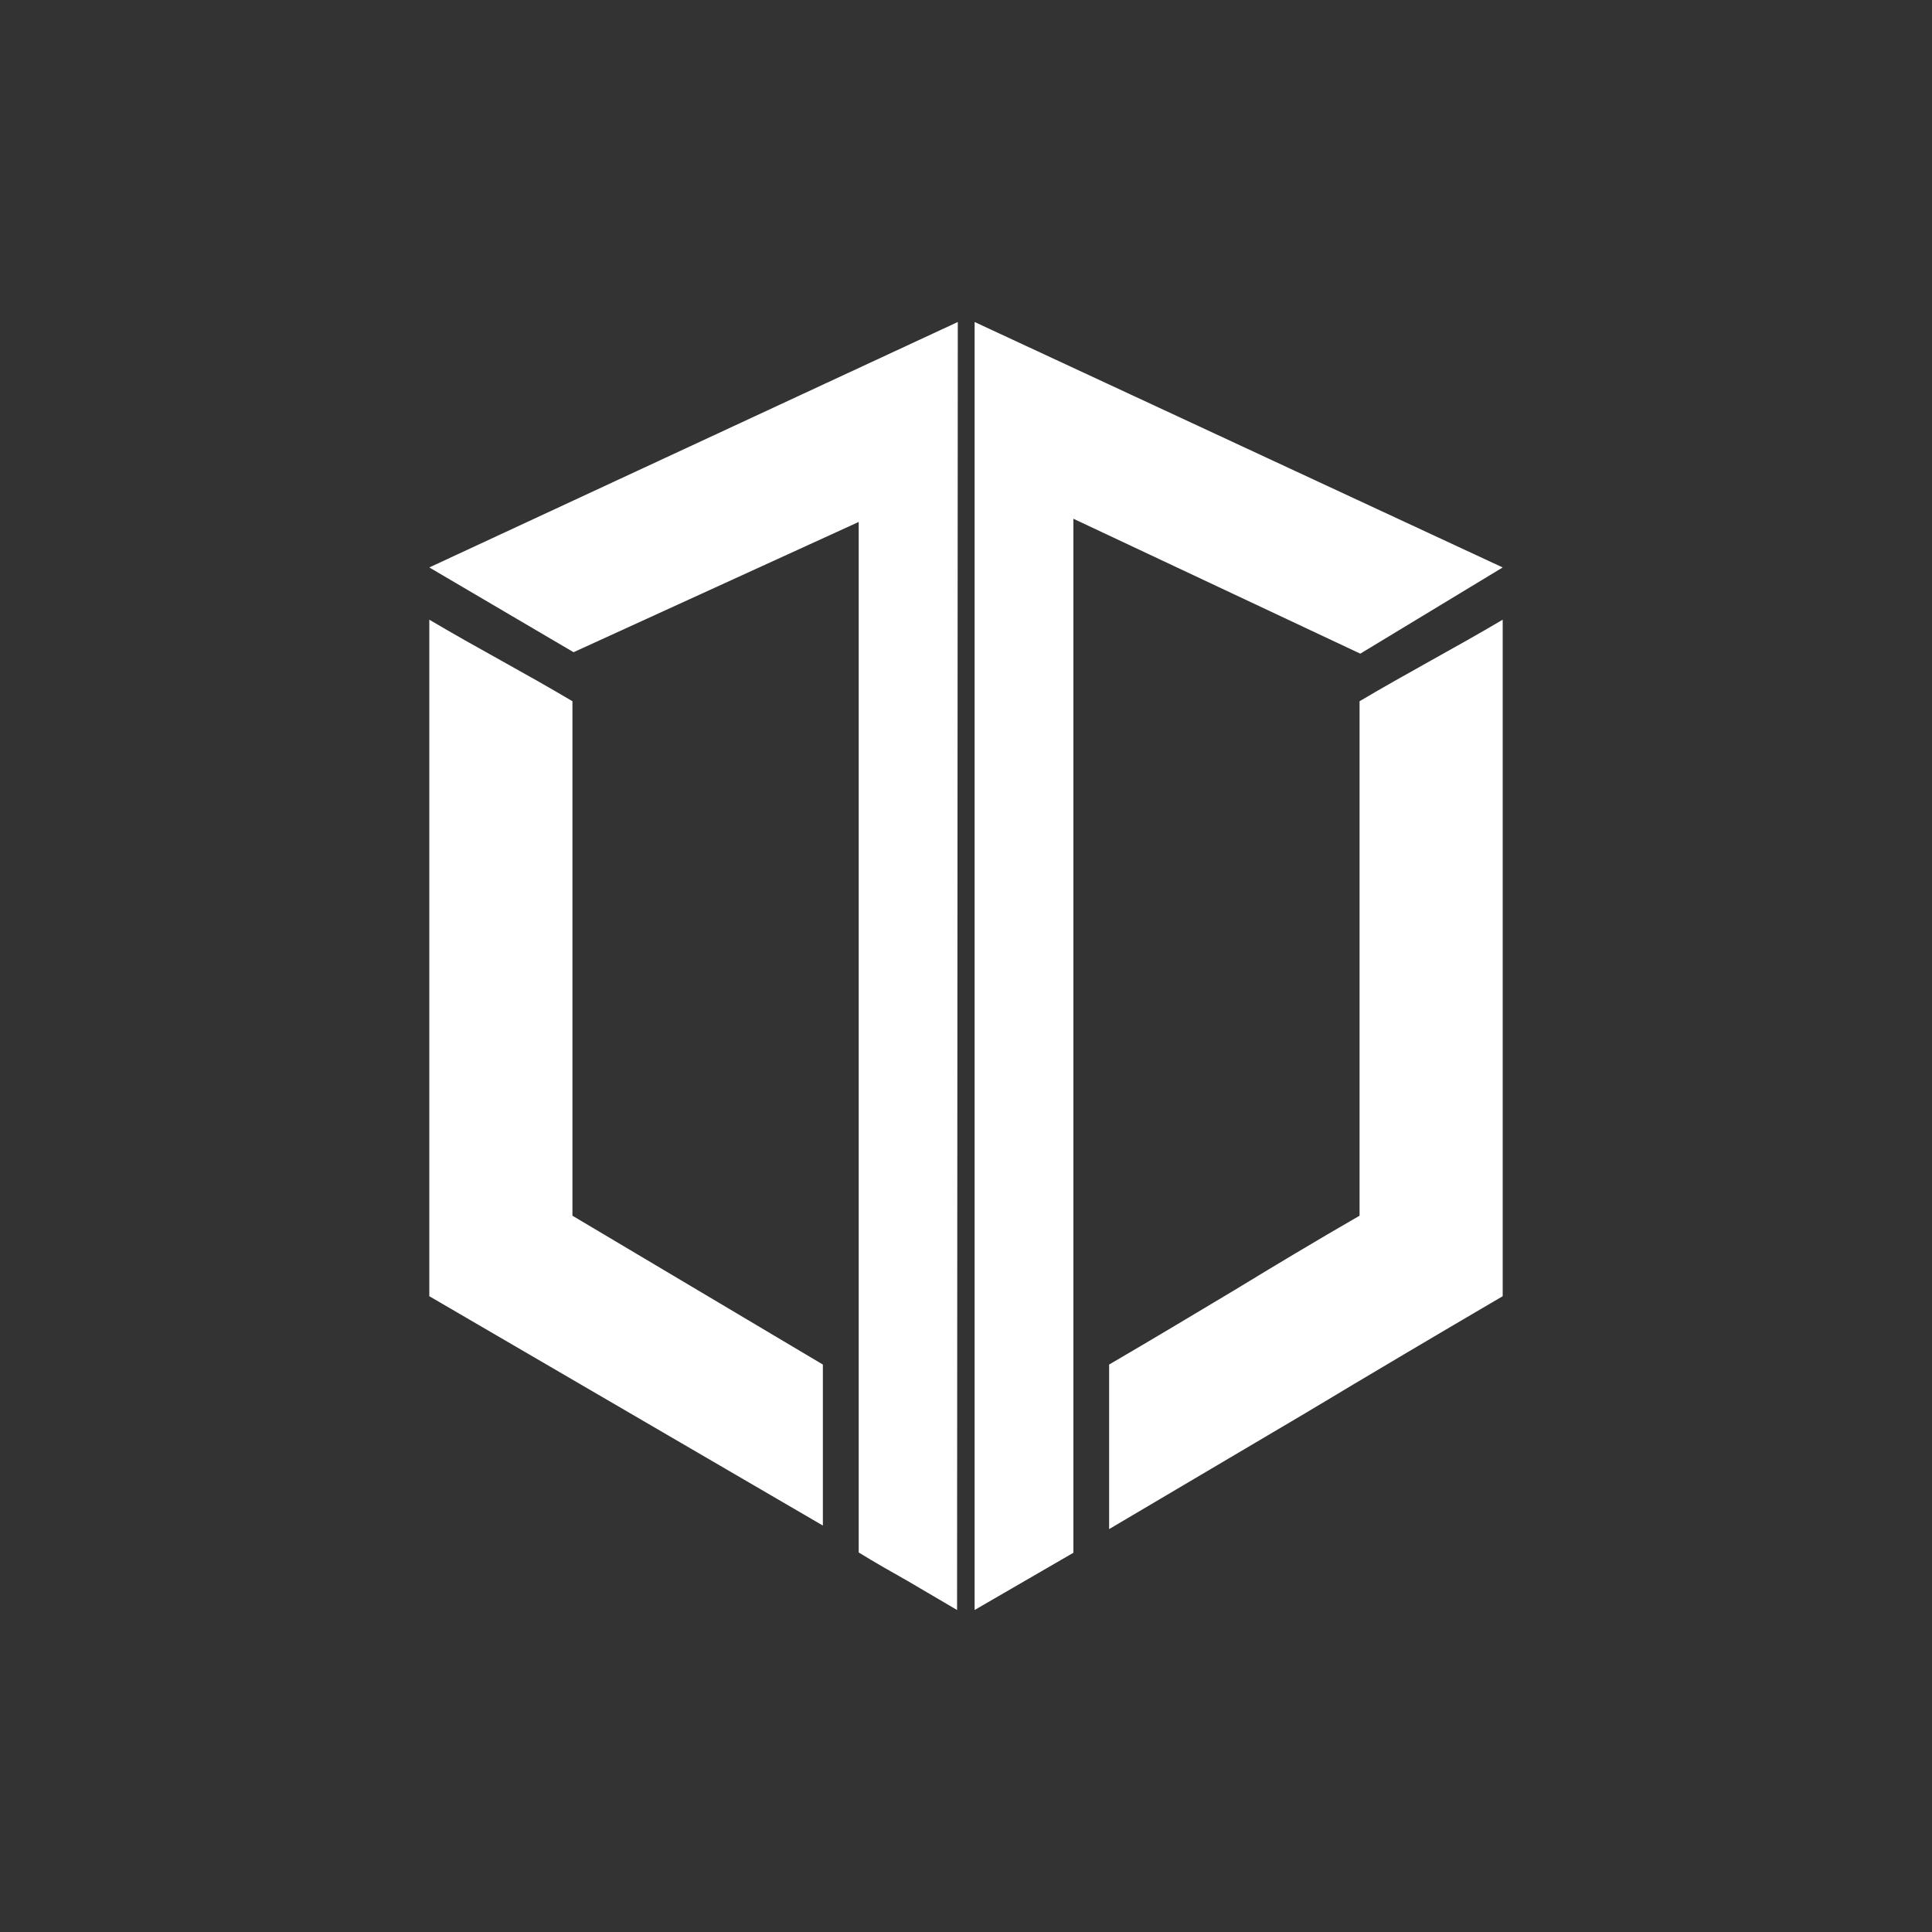 <svg width="24" height="24" viewBox="0 0 24 24" fill="none" xmlns="http://www.w3.org/2000/svg">
<rect x="0" y="0" width="24" height="24" fill="#333333" stroke="none"/>
<path d="M11.889 20L11.898 4L5.333 7.049L7.125 8.102L10.667 6.484V19.285C10.867 19.409 11.071 19.524 11.276 19.64L11.889 20ZM13.334 19.289L12.107 20V4L18.667 7.049L16.898 8.12L13.334 6.444V19.289ZM5.333 7.698C5.618 7.867 5.92 8.036 6.222 8.204C6.525 8.373 6.827 8.542 7.111 8.711V15.102L10.222 16.951V18.951L5.333 16.102V7.698ZM17.778 8.204C18.08 8.036 18.382 7.867 18.667 7.698V16.102C17.854 16.578 17.036 17.062 16.222 17.551L13.778 18.995V16.951C14.311 16.64 14.822 16.333 15.334 16.027C15.845 15.716 16.356 15.409 16.889 15.102V8.711C17.174 8.542 17.476 8.373 17.778 8.204Z" fill="white"/>
</svg>
